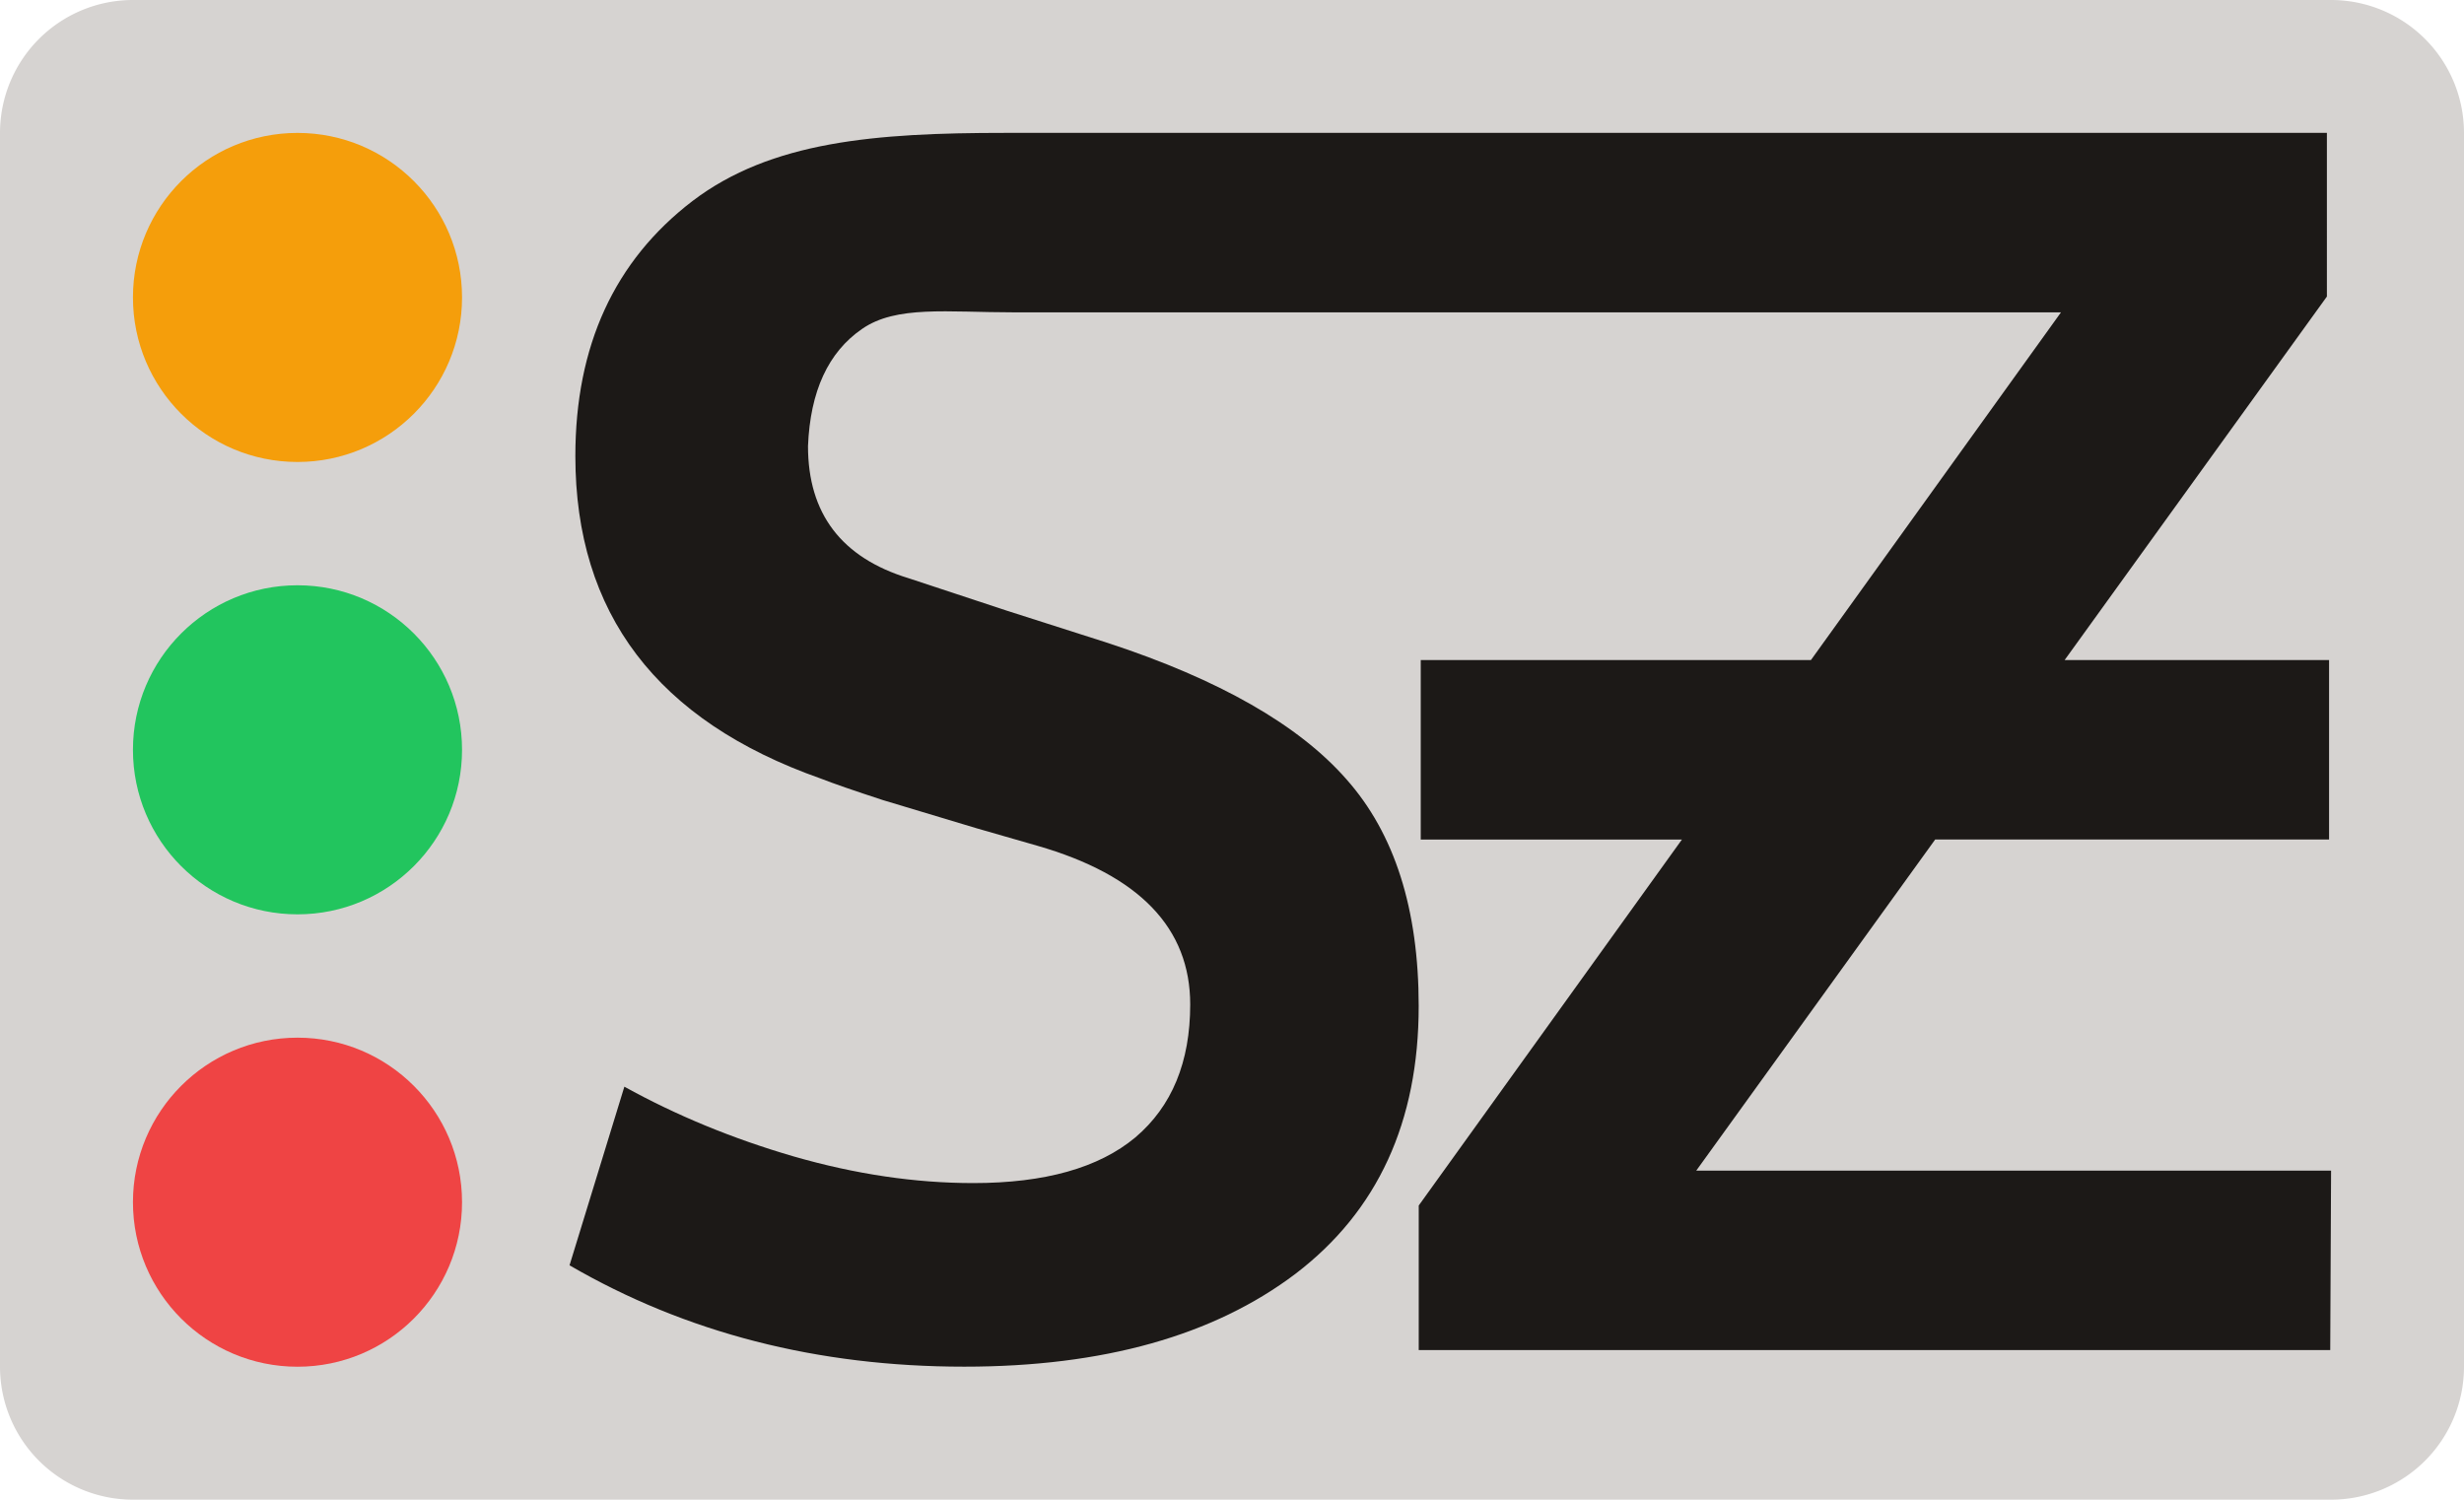 <svg xmlns="http://www.w3.org/2000/svg" width="278.011" height="169.213" viewBox="0 0 73.557 44.771" xmlns:v="https://vecta.io/nano"><path d="M3.969 0A3.97 3.97 0 0 0 0 3.969v36.834a3.97 3.97 0 0 0 3.969 3.969h65.619a3.97 3.97 0 0 0 3.969-3.969V3.969A3.97 3.97 0 0 0 69.588 0z" fill="#d6d3d1"/><path d="M30 3.967c-3.87 0-6.978.248-9.327 2.034-2.332 1.786-3.497 4.324-3.497 7.615 0 4.696 2.439 7.904 7.317 9.624.38.149 1 .364 1.86.645l2.803.843 1.811.521c3.043.876 4.564 2.456 4.564 4.738 0 1.72-.546 3.043-1.637 3.969-1.091.91-2.704 1.364-4.837 1.364-1.736 0-3.522-.265-5.358-.794-1.819-.529-3.506-1.224-5.06-2.084l-1.637 5.333c3.473 2.017 7.4 3.026 11.782 3.026 4.151 0 7.45-.926 9.897-2.778 2.447-1.869 3.671-4.531 3.671-7.987 0-2.894-.719-5.151-2.158-6.772-1.422-1.621-3.795-2.977-7.119-4.068l-3.026-.967-2.927-.967c-2.001-.612-3.001-1.927-3.001-3.944.066-1.637.604-2.803 1.612-3.497 1.025-.711 2.538-.496 4.539-.496h12.75 18.504l-7.465 10.381H42.413v5.358h7.797L42.353 35.99v4.316h27.211l.025-5.358H50.638l7.132-9.885h11.759v-5.358h-7.894l7.829-10.852V3.967H43.023z" fill="#1c1917"/><circle cx="8.881" cy="8.88" r="4.912" fill="#f59e0b"/><circle cx="8.881" cy="22.385" r="4.912" fill="#22c55e"/><circle cx="8.881" cy="35.891" r="4.912" fill="#ef4444"/></svg>